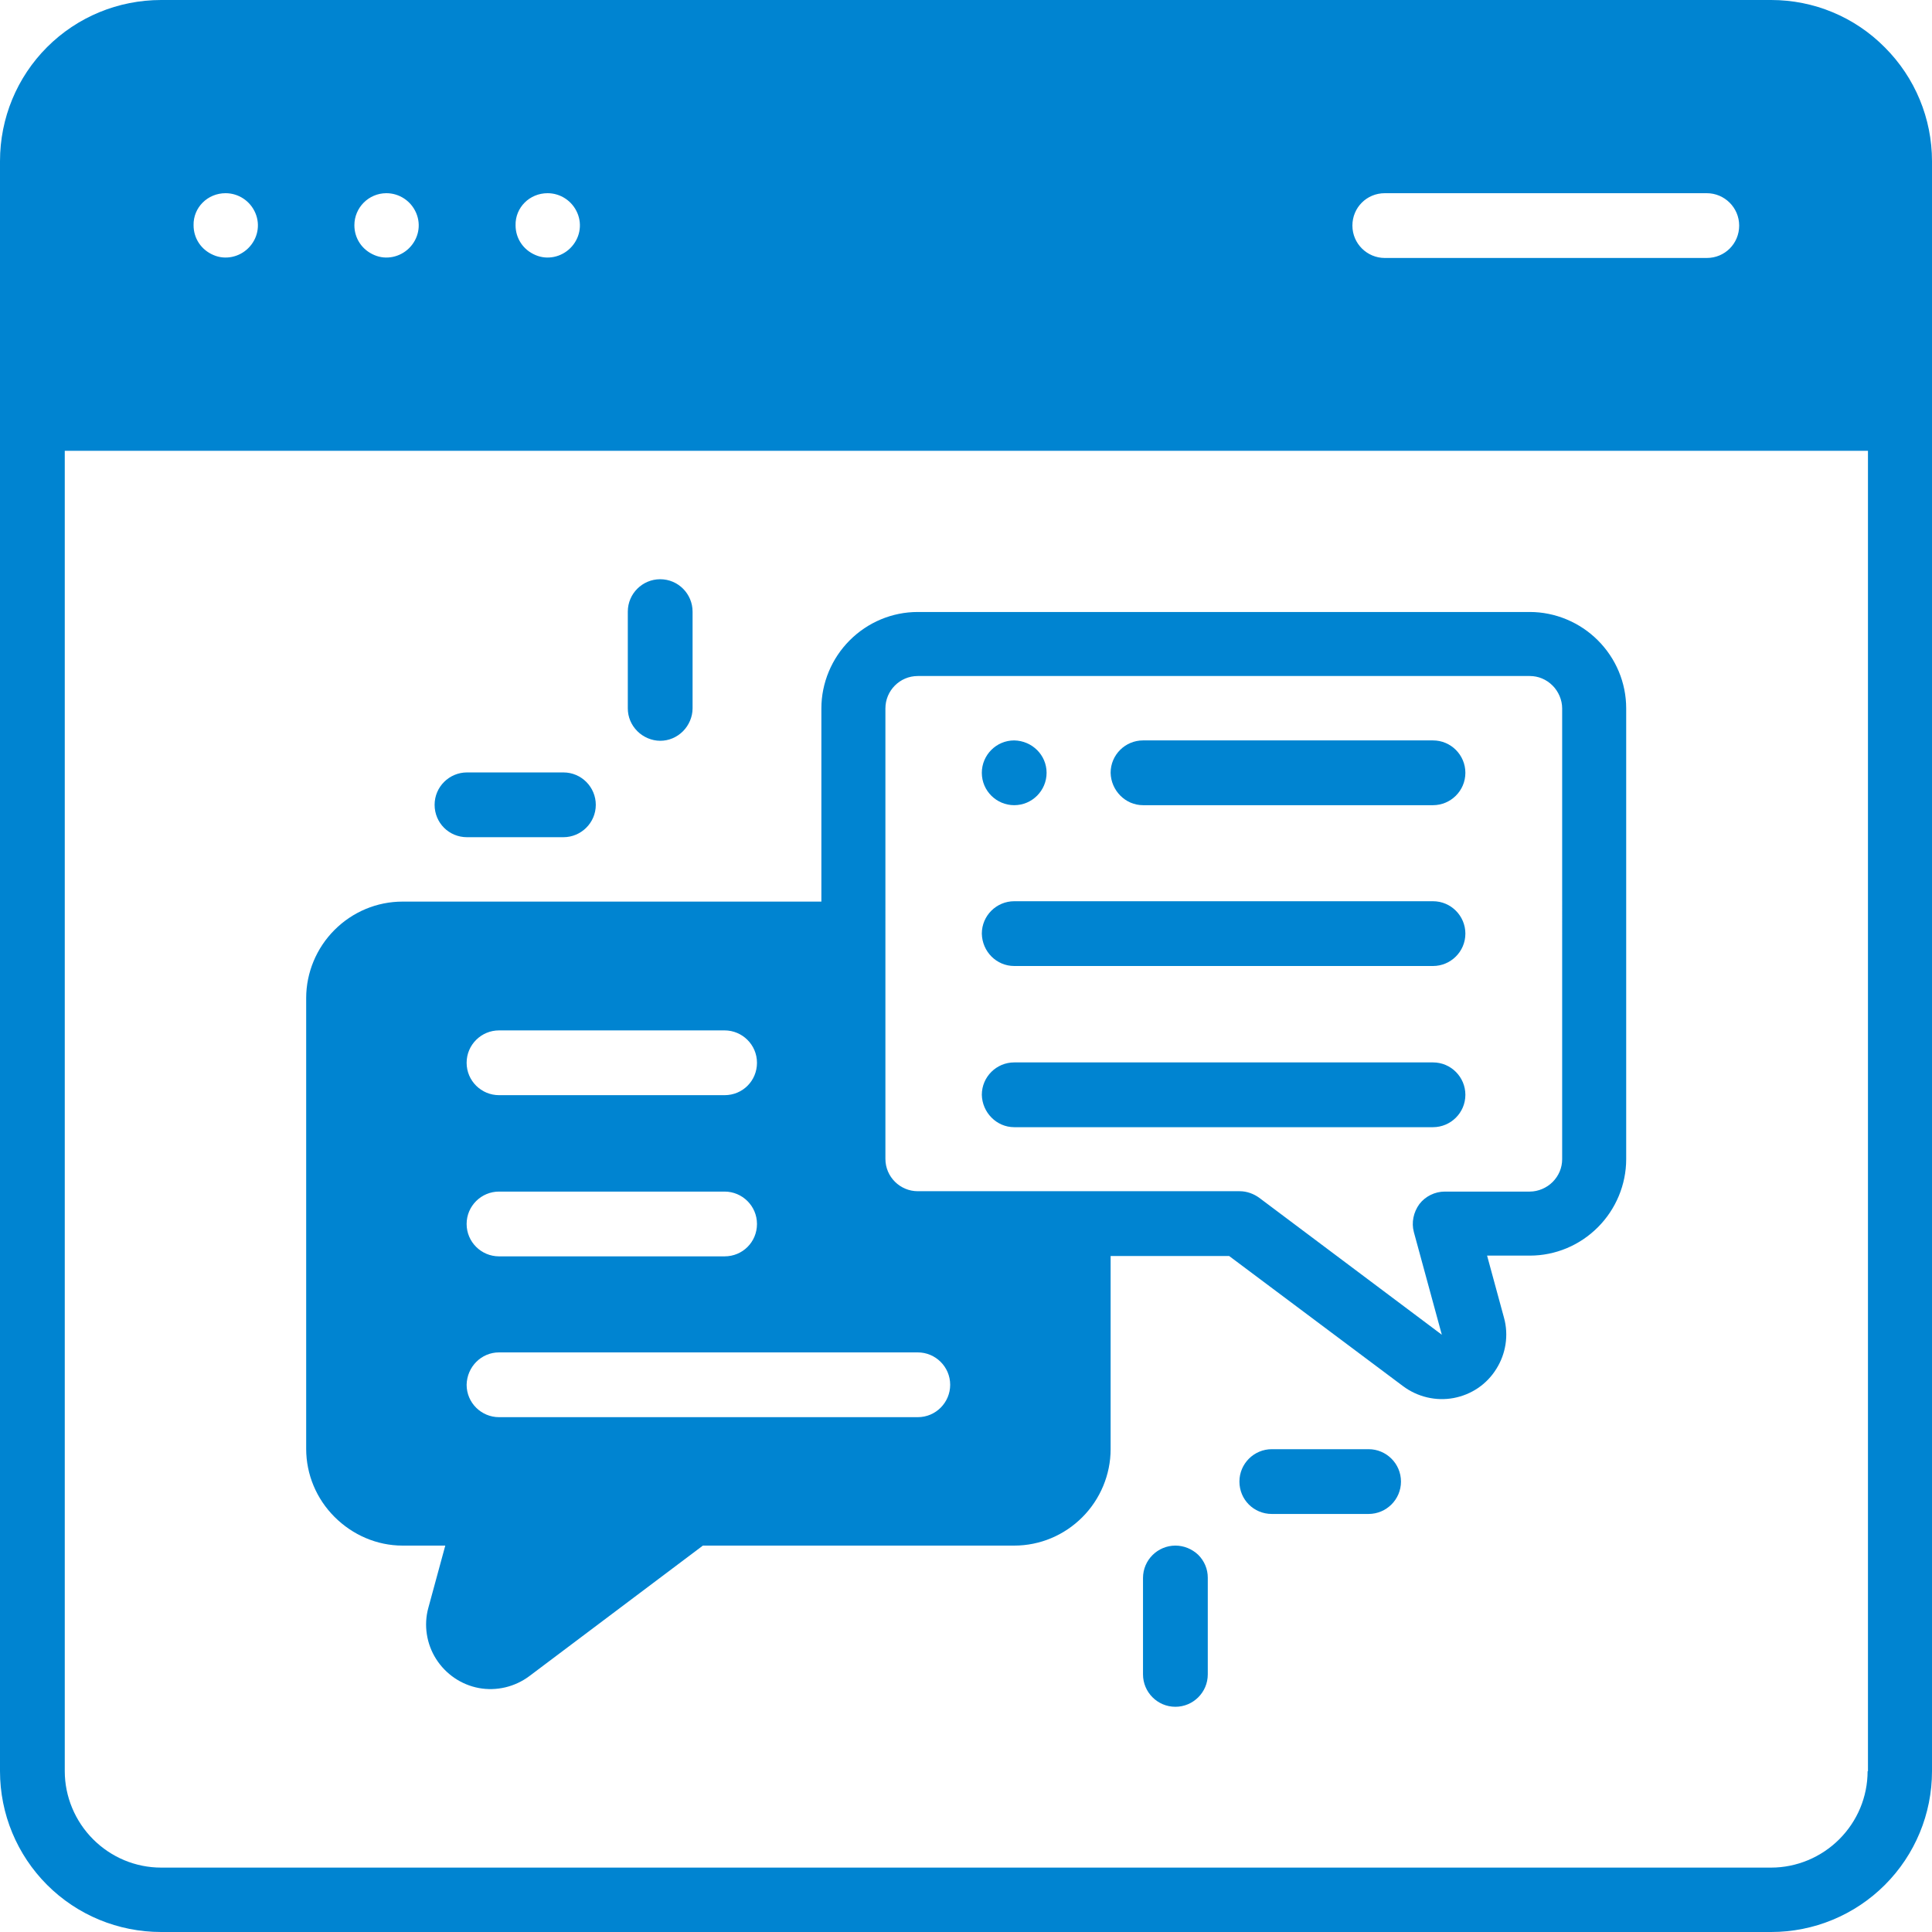 <?xml version="1.0" encoding="utf-8"?>
<!-- Generator: Adobe Illustrator 19.0.0, SVG Export Plug-In . SVG Version: 6.00 Build 0)  -->
<svg version="1.1" id="Layer_1" xmlns="http://www.w3.org/2000/svg" xmlns:xlink="http://www.w3.org/1999/xlink" x="0px" y="0px"
	 viewBox="0 0 525 525" style="enable-background:new 0 0 525 525;" xml:space="preserve">
<style type="text/css">
	.st0{clip-path:url(#SVGID_2_);}
</style>
<g>
	<defs>
		<rect id="SVGID_1_" width="525" height="525"/>
	</defs>
	<clipPath id="SVGID_2_">
		<use xlink:href="#SVGID_1_"  style="overflow:visible;"/>
	</clipPath>
	<path fill="#0084d1" class="st0" d="M481.3,0H43.8C32.1,0,21,4.6,12.8,12.8C4.6,21,0,32.1,0,43.8v437.5c0,11.6,4.6,22.7,12.8,30.9
		C21,520.4,32.1,525,43.8,525h437.5c11.6,0,22.7-4.6,30.9-12.8c8.2-8.2,12.8-19.3,12.8-30.9V43.8c0-11.6-4.6-22.7-12.8-30.9
		C504,4.6,492.9,0,481.3,0 M376.3,52.5h87.5c4.8,0,8.8,3.9,8.8,8.8s-3.9,8.8-8.8,8.8h-87.5c-4.8,0-8.8-3.9-8.8-8.8
		S371.4,52.5,376.3,52.5 M148.8,52.5c3.5,0,6.7,2.1,8.1,5.4c1.4,3.3,0.6,7-1.9,9.5c-2.5,2.5-6.3,3.3-9.5,1.9
		c-3.3-1.4-5.4-4.5-5.4-8.1C140,56.4,143.9,52.5,148.8,52.5 M105,52.5c3.5,0,6.7,2.1,8.1,5.4c1.4,3.3,0.6,7-1.9,9.5
		c-2.5,2.5-6.3,3.3-9.5,1.9c-3.3-1.4-5.4-4.5-5.4-8.1C96.3,56.4,100.2,52.5,105,52.5 M61.3,52.5c3.5,0,6.7,2.1,8.1,5.4
		c1.4,3.3,0.6,7-1.9,9.5c-2.5,2.5-6.3,3.3-9.5,1.9c-3.3-1.4-5.4-4.5-5.4-8.1C52.5,56.4,56.4,52.5,61.3,52.5 M507.5,481.3
		c0,7-2.8,13.6-7.7,18.5s-11.6,7.7-18.5,7.7H43.8c-7,0-13.6-2.8-18.5-7.7s-7.7-11.6-7.7-18.5V122.5h490V481.3z"/>
	<path fill="#0084d1" class="st0" d="M109.4,420H121l-4.6,16.9c-1.3,4.7-0.5,9.8,2.1,13.9c2.6,4.1,6.8,7,11.6,7.9c4.8,0.9,9.8-0.3,13.7-3.2L191,420
		h84.6c7,0,13.6-2.8,18.5-7.7s7.7-11.6,7.7-18.5v-52.5H334l47.3,35.4c3.9,2.9,8.9,4.1,13.7,3.2c4.8-0.9,9-3.7,11.6-7.9
		c2.6-4.1,3.4-9.2,2.1-13.9l-4.6-16.9h11.6c7,0,13.6-2.8,18.5-7.7s7.7-11.6,7.7-18.5V192.5c0-7-2.8-13.6-7.7-18.5
		s-11.6-7.7-18.5-7.7H249.4c-7,0-13.6,2.8-18.5,7.7s-7.7,11.6-7.7,18.5V245H109.4c-7,0-13.6,2.8-18.5,7.7s-7.7,11.6-7.7,18.5v122.5
		c0,7,2.8,13.6,7.7,18.5S102.4,420,109.4,420z M240.6,192.5c0-4.8,3.9-8.8,8.8-8.8h166.3c2.3,0,4.5,0.9,6.2,2.6
		c1.6,1.6,2.6,3.9,2.6,6.2V315c0,2.3-0.9,4.5-2.6,6.2c-1.6,1.6-3.9,2.6-6.2,2.6h-23.1c-2.7,0-5.3,1.3-6.9,3.4
		c-1.6,2.2-2.2,5-1.5,7.6l7.6,27.9l-49.6-37.2c-1.5-1.1-3.4-1.8-5.3-1.8h-87.5c-4.8,0-8.8-3.9-8.8-8.8V192.5z M135.6,280h61.3
		c4.8,0,8.8,3.9,8.8,8.8s-3.9,8.8-8.8,8.8h-61.3c-4.8,0-8.8-3.9-8.8-8.8S130.8,280,135.6,280 M135.6,323.8h61.3
		c4.8,0,8.8,3.9,8.8,8.8s-3.9,8.8-8.8,8.8h-61.3c-4.8,0-8.8-3.9-8.8-8.8S130.8,323.8,135.6,323.8 M135.6,367.5h113.8
		c4.8,0,8.8,3.9,8.8,8.8c0,4.8-3.9,8.8-8.8,8.8H135.6c-4.8,0-8.8-3.9-8.8-8.8C126.9,371.4,130.8,367.5,135.6,367.5"/>
	<path fill="#0084d1" class="st0" d="M310.6,218.8h78.8c4.8,0,8.8-3.9,8.8-8.8c0-4.8-3.9-8.8-8.8-8.8h-78.8c-4.8,0-8.8,3.9-8.8,8.8
		C301.9,214.8,305.8,218.8,310.6,218.8"/>
	<path fill="#0084d1" class="st0" d="M275.6,262.5h113.8c4.8,0,8.8-3.9,8.8-8.8c0-4.8-3.9-8.8-8.8-8.8H275.6c-4.8,0-8.8,3.9-8.8,8.8
		C266.9,258.6,270.8,262.5,275.6,262.5"/>
	<path fill="#0084d1" class="st0" d="M275.6,306.3h113.8c4.8,0,8.8-3.9,8.8-8.8c0-4.8-3.9-8.8-8.8-8.8H275.6c-4.8,0-8.8,3.9-8.8,8.8
		C266.9,302.3,270.8,306.3,275.6,306.3"/>
	<path fill="#0084d1" class="st0" d="M284.4,210c0,4.8-3.9,8.8-8.8,8.8c-4.8,0-8.8-3.9-8.8-8.8c0-4.8,3.9-8.8,8.8-8.8
		C280.5,201.3,284.4,205.2,284.4,210"/>
	<path fill="#0084d1" class="st0" d="M371.9,393.8h-26.3c-4.8,0-8.8,3.9-8.8,8.8s3.9,8.8,8.8,8.8h26.3c4.8,0,8.8-3.9,8.8-8.8
		S376.7,393.8,371.9,393.8"/>
	<path fill="#0084d1" class="st0" d="M319.4,420c-4.8,0-8.8,3.9-8.8,8.8V455c0,4.8,3.9,8.8,8.8,8.8c4.8,0,8.8-3.9,8.8-8.8v-26.3
		c0-2.3-0.9-4.5-2.6-6.2C323.9,420.9,321.7,420,319.4,420"/>
	<path fill="#0084d1" class="st0" d="M126.9,227.5h26.2c4.8,0,8.8-3.9,8.8-8.8c0-4.8-3.9-8.8-8.8-8.8h-26.2c-4.8,0-8.8,3.9-8.8,8.8
		C118.1,223.6,122,227.5,126.9,227.5"/>
	<path fill="#0084d1" class="st0" d="M179.4,201.3c2.3,0,4.5-0.9,6.2-2.6c1.6-1.6,2.6-3.9,2.6-6.2v-26.3c0-4.8-3.9-8.8-8.8-8.8
		c-4.8,0-8.8,3.9-8.8,8.8v26.3c0,2.3,0.9,4.5,2.6,6.2C174.8,200.3,177.1,201.3,179.4,201.3"/>
</g>
</svg>
